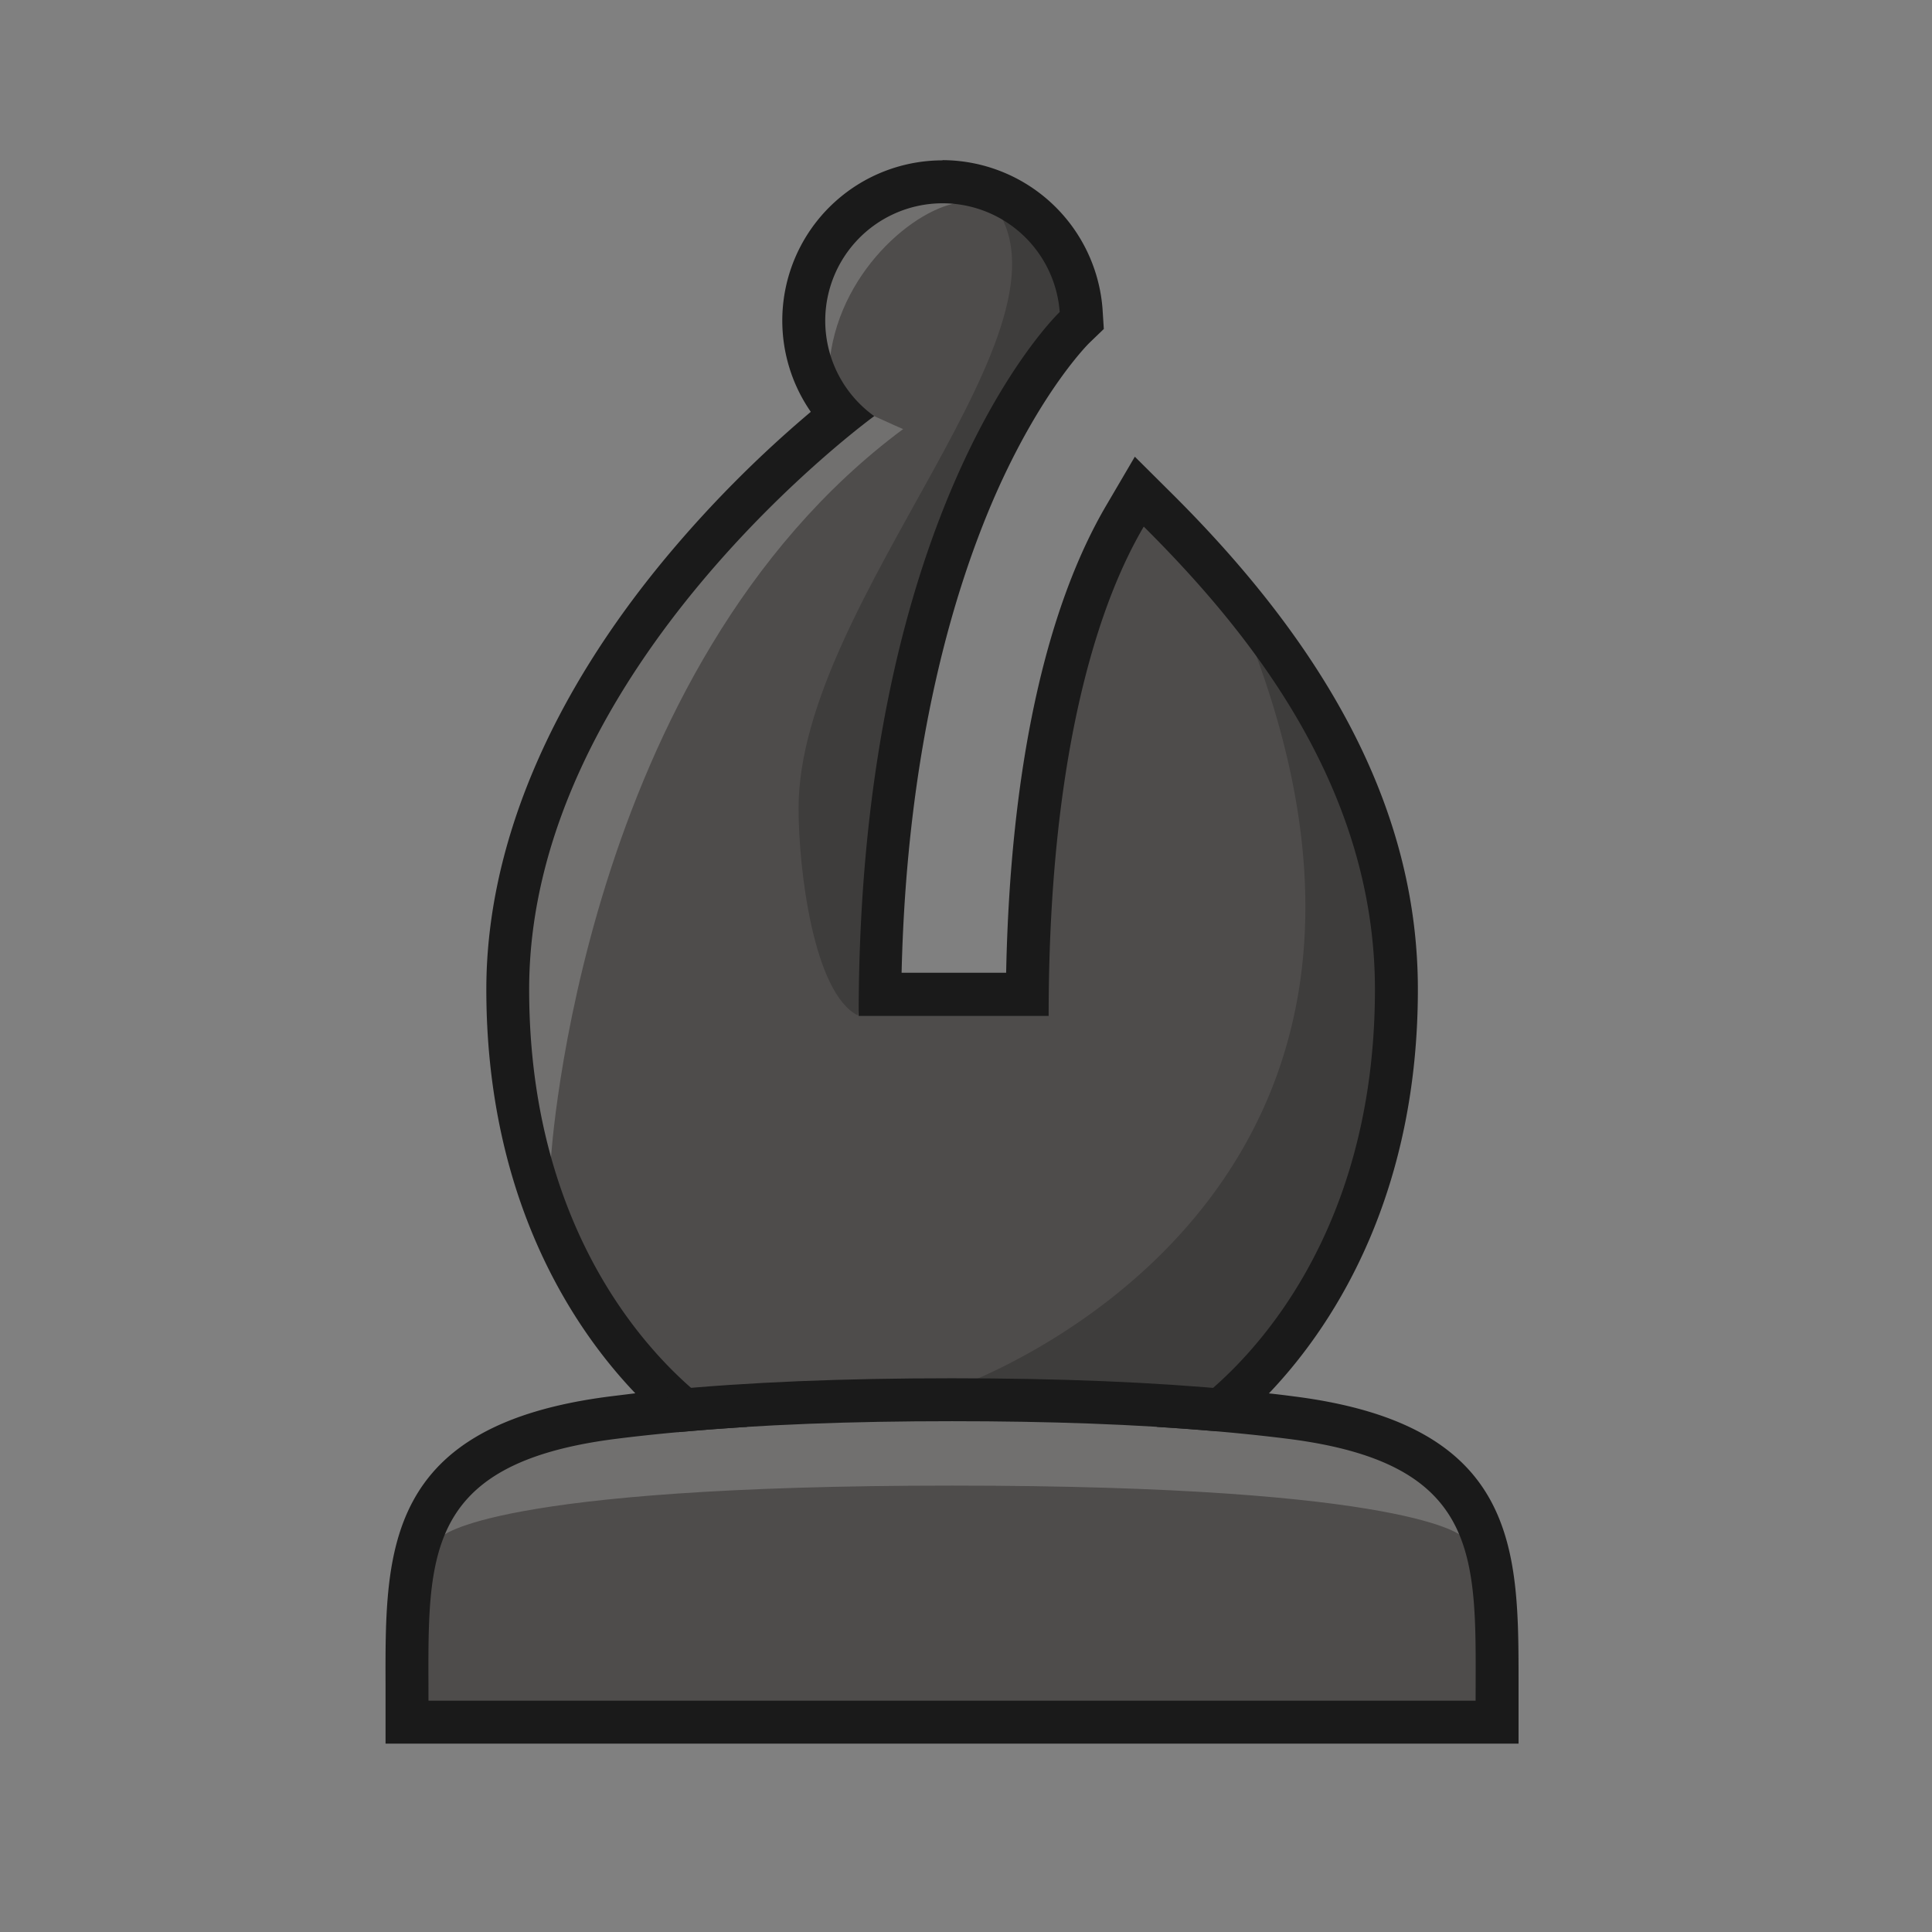 
<svg version="1.1" id="Layer_1" xmlns="http://www.w3.org/2000/svg" xmlns:xlink="http://www.w3.org/1999/xlink" x="0px" y="0px"
   viewBox="0 0 180 180" style="enable-background:new 0 0 180 180;" xml:space="preserve">
<rect x="0" y="0" width="180" height="180" fill="#808080" stroke="none"/>
<defs>
<style>
.cls-1{fill:none;}.cls-2{fill:#4e4c4b;}.cls-3,.cls-4{opacity:0.2;}.cls-4{fill:#fff;}.cls-5{fill:#1a1a1a;}</style>
</defs>
<title>b</title>
<rect class="cls-1" width="180" height="180"/>
<path class="cls-2" d="M87.82,16.94a12.94,12.94,0,0,0-9.5,21.73A107,107,0,0,0,63.84,52.91C53,65.83,47.3,79.41,47.3,92.18c0,20.8,9.43,33.35,16.42,39.19-2.32.21-4.52.44-6.63.71-19.24,2.45-19.21,12.78-19.18,24.74v3.63H139.48v-3.63c0-12,.06-22.29-19.17-24.74-2.11-.27-4.31-.5-6.63-.71,7-5.84,16.42-18.39,16.42-39.19,0-20.46-13.49-35.94-22.13-44.54l-1.82-1.82L104.84,48c-1.5,2.53-8.82,14.46-9.13,44.61H82c.48-45,18-62,18.18-62.16l.65-.65-.07-.91a13,13,0,0,0-12.9-12Z"/>
<path class="cls-3" d="M115.68,57.6c22.72,55.13-27.07,71.83-27.07,71.83l25.07,1.94c-2.44,1.85,16-5.24,16-41.36A43.76,43.76,0,0,0,115.68,57.6Z"/>
<path class="cls-4" d="M81.45,38.77c-2.67-1.22-28.61,20.58-32.9,42.92-4,20.81,3.2,26.56,2.77,26.39,0-.13,2.78-45.8,32.83-68.11C84.15,40,83,39.47,81.45,38.77Z"/>
<path class="cls-4" d="M89.65,18.84c-4.34.39-11.78,6.67-12.4,15.35,0,0-6-5.57.06-12.49C82.05,16.24,89.65,18.84,89.65,18.84Z"/>
<path class="cls-4" d="M88.7,138.41c43.07,0,47.54,4.75,47.54,4.75h.59c-1.93-10.18-24.5-11.3-24.5-11.3H65.23s-23.36.81-24.66,11.3h.59S45.63,138.41,88.7,138.41Z"/>
<path class="cls-3" d="M86.73,57c1.84-5.06,14.08-29,14.08-29l-5.54-9.19-2.87.06c9.19,11.26-18,37-18,56.43,0,5.69,1.39,17.22,5.53,19.31C80,94.65,82.91,67.54,86.73,57Z"/>
<path class="cls-5" d="M87.82,18.94A10.94,10.94,0,0,1,98.73,29.07S80,46.81,80,94.65H97.7c0-29.93,7-42.36,8.86-45.59,9.46,9.42,21.54,24,21.54,43.12,0,26.23-15.31,38.41-20.33,40.76,4.33.27,8.43.63,12.29,1.12,18.25,2.33,17.42,11.29,17.42,24.39H39.92c0-13.1-.83-22.06,17.42-24.39,3.85-.49,8-.85,12.29-1.12-5-2.35-20.33-14.53-20.33-40.76,0-30.08,32.15-53.41,32.15-53.41a10.94,10.94,0,0,1,6.37-19.83m0-4A14.93,14.93,0,0,0,75.54,38.37,109.36,109.36,0,0,0,62.31,51.63c-11.13,13.28-17,27.3-17,40.55,0,18.39,7.2,30.63,13.88,37.63l-2.35.29c-21,2.67-20.95,14.35-20.92,26.73v5.62H141.48v-5.62c0-12.38.07-24.06-20.92-26.73-.77-.1-1.55-.2-2.34-.28,6.68-7,13.88-19.25,13.88-37.64,0-15.71-7.43-30.74-22.72-46l-3.65-3.63L103.12,47c-5.76,9.76-9,24.78-9.38,43.63H84c.5-21.46,5-36,8.75-44.55,4.32-9.79,8.7-14.09,8.74-14.13l1.35-1.3-.12-1.88a15,15,0,0,0-14.9-13.85Z"/>
<path class="cls-5" d="M88.7,132.41c9,0,17.15.28,24.57.93l1.91-3.84c-7.68-.73-16.4-1.09-26.48-1.09h0c-10.19,0-19,.36-26.73,1.11l1.18,3.91C70.83,132.72,79.34,132.41,88.7,132.41Z"/>
</svg>
